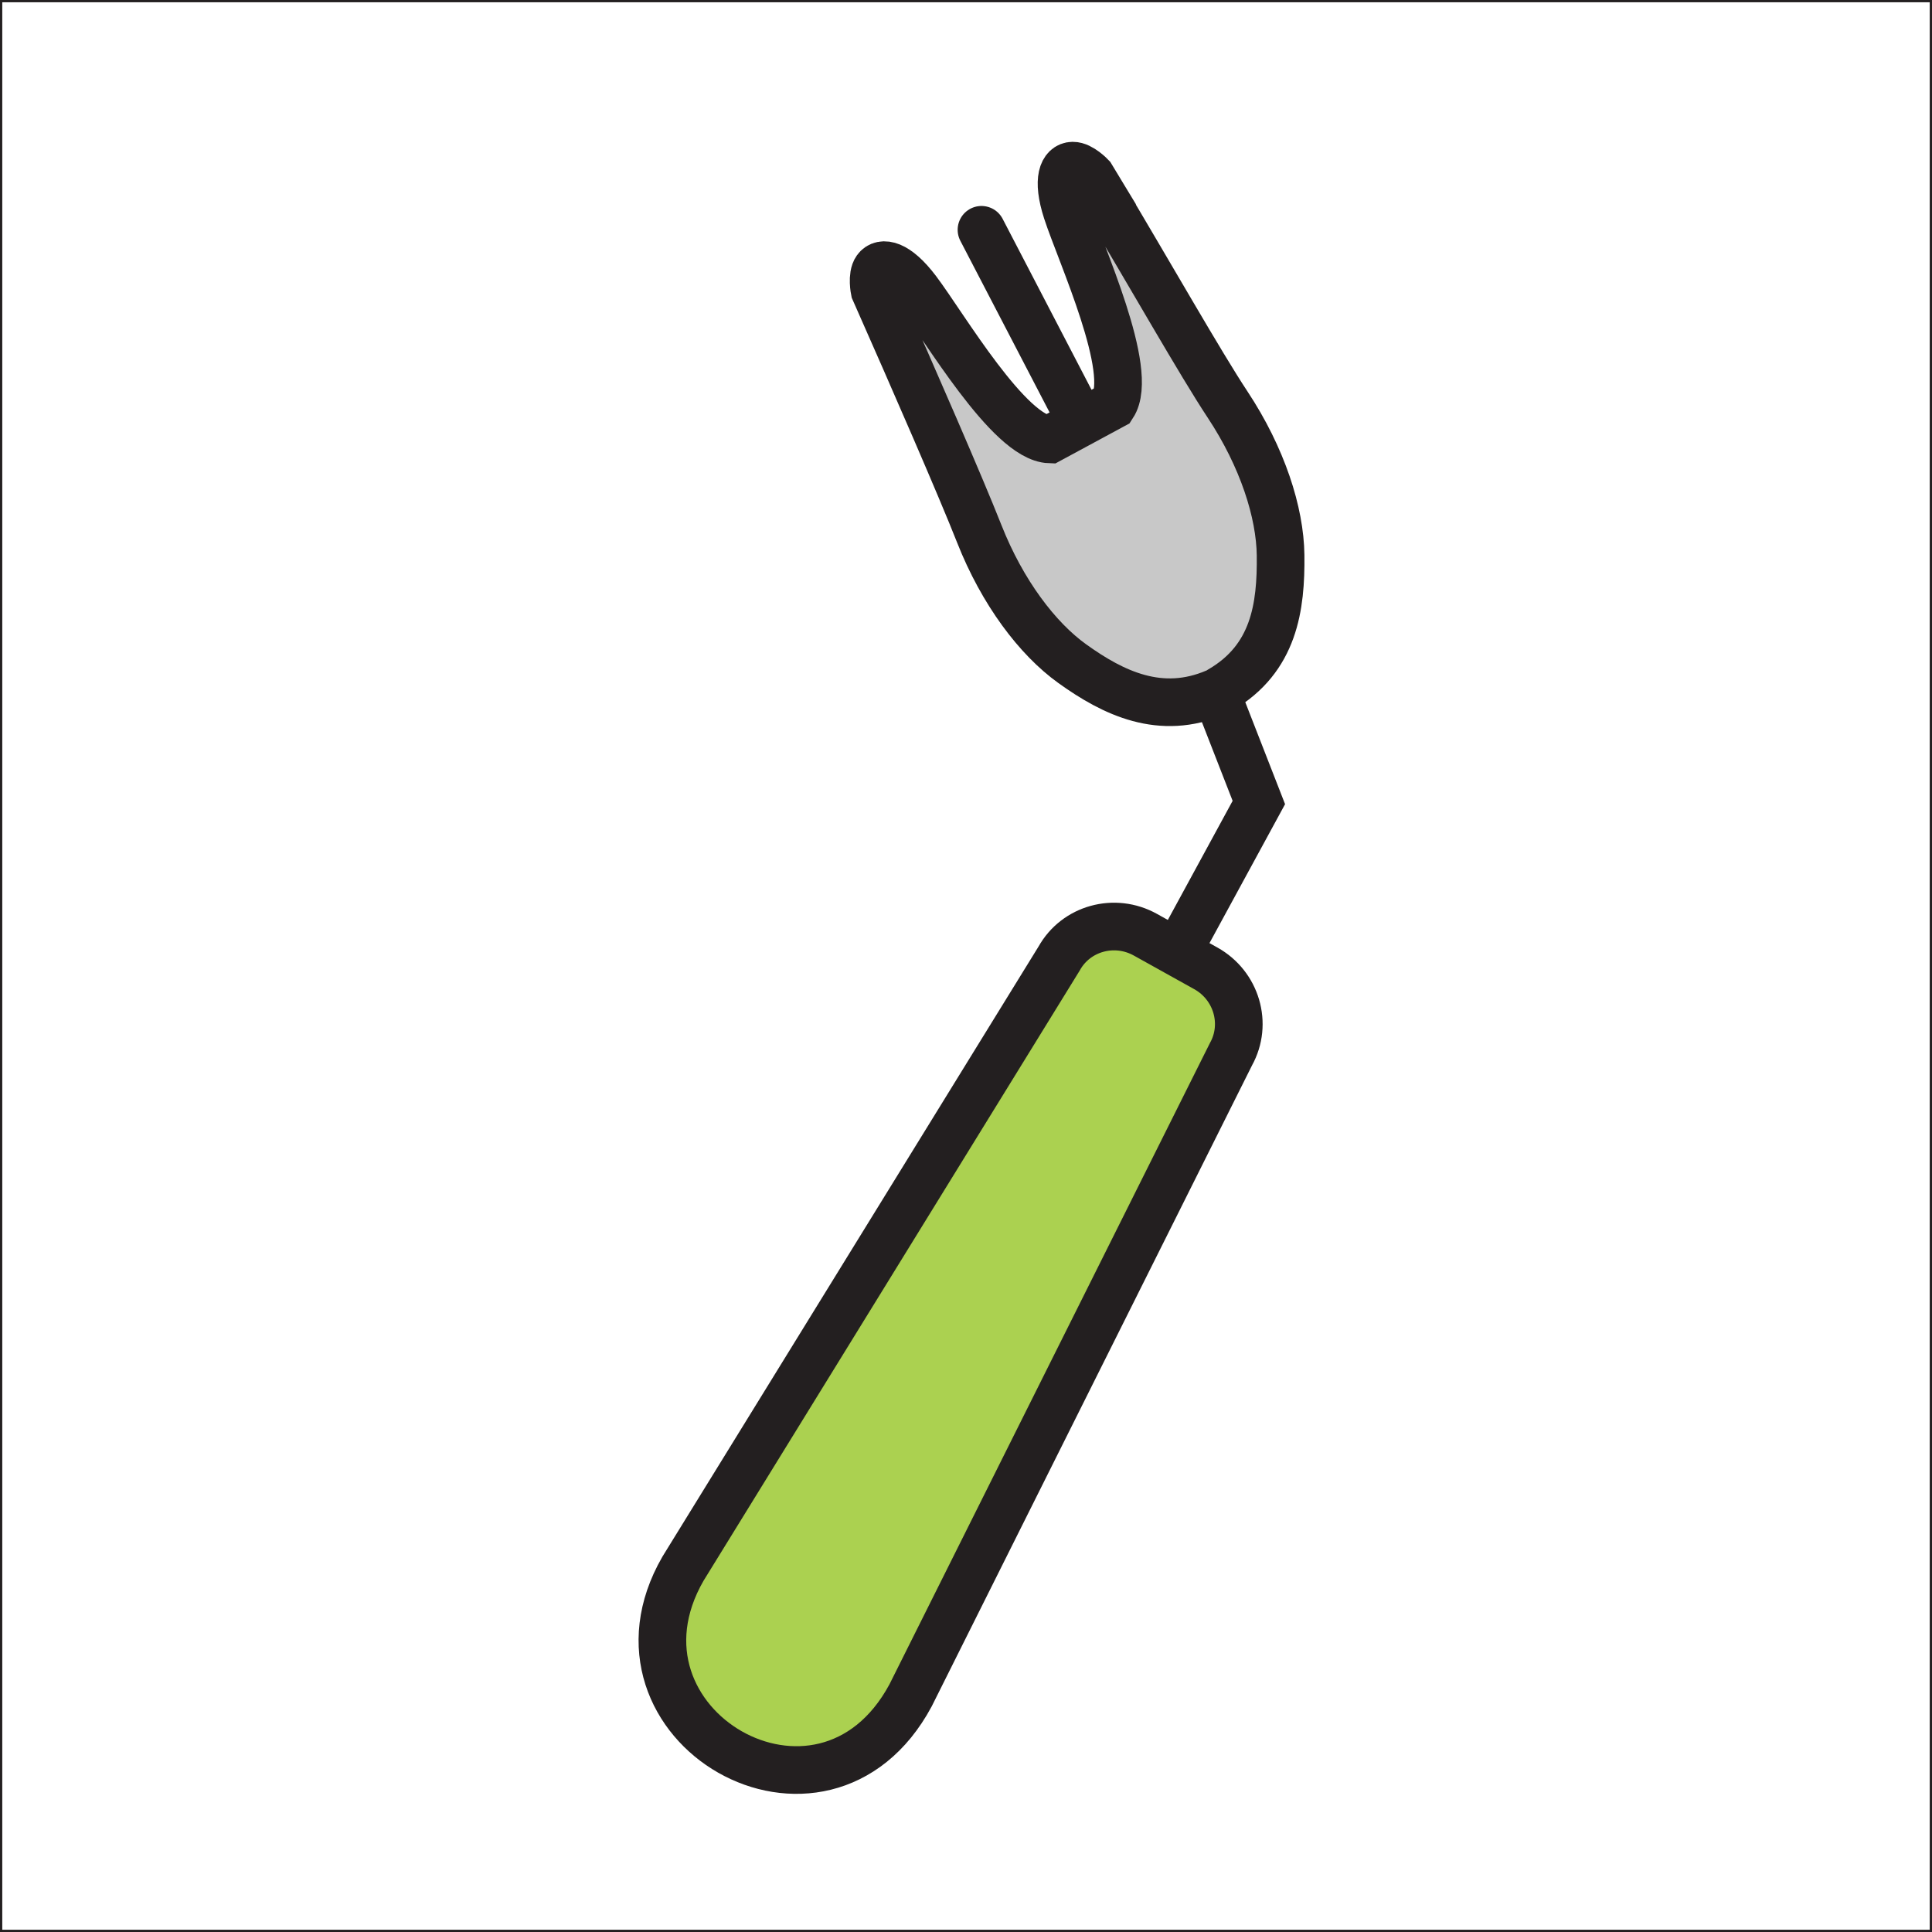 <svg enable-background="new 0 0 851.394 851.394" height="851.394" viewBox="0 0 851.394 851.394" width="851.394" xmlns="http://www.w3.org/2000/svg"><path d="m537.89 303.99-.71.52c-.46.21-.91.41-1.359.61-24.271 10.45-45.17.39-63.32-12.67-15.3-10.98-30.76-31.32-40.98-57.27-8.171-20.73-28.551-67.49-46.121-107.18 0 0-1.33-6.44.79-9.41 2.42-3.37 8.82-2.67 17.93 9.39 11.76 15.56 40.63 65.08 58.49 65.66l27.79-15.01c9.77-14.96-14.261-67-20.28-85.56-4.65-14.38-1.561-20.03 2.6-20.07 3.641-.05 8.16 4.74 8.16 4.74 1.271 2.1 2.55 4.23 3.851 6.37 22.42 37.45 44.34 76.19 56.239 94.16 15.38 23.26 23.141 47.6 23.36 66.42.27 22.78-2.81 45.51-26.44 59.3z" fill="#c8c8c8"/><path d="m518.8 419.73 12.561 6.99c13.56 7.55 18.529 24.48 11.109 37.84l-141.21 282.58c-38.75 72.04-139.98 13.051-100.3-55.819l165.78-268.921c7.42-13.34 24.439-18.04 38.01-10.49z" fill="#abd150"/><g fill="none" stroke="#231f20"><path d="m401.26 747.14c-38.75 72.04-139.98 13.051-100.3-55.819l165.78-268.921c7.42-13.34 24.439-18.04 38.01-10.49l14.05 7.82 12.561 6.99c13.56 7.55 18.529 24.48 11.109 37.84z" stroke-width="21"/><path d="m533.23 298.48 2.59 6.64 18.93 48.53-35.95 66.08-1.57 2.89" stroke-width="21"/><path d="m472.86 178.85-40.34-77.58" stroke-linecap="round" stroke-linejoin="round" stroke-width="21"/><path d="m483.57 82.18c.39.64.77 1.29 1.16 1.93 22.42 37.45 44.34 76.19 56.239 94.16 15.38 23.26 23.141 47.6 23.36 66.42.27 22.78-2.811 45.51-26.44 59.3l-.71.52c-.46.21-.91.41-1.359.61-24.271 10.45-45.17.39-63.32-12.67-15.3-10.98-30.76-31.32-40.98-57.27-8.17-20.73-28.55-67.49-46.12-107.18 0 0-1.33-6.44.79-9.41 2.42-3.37 8.82-2.67 17.93 9.39 11.76 15.56 40.63 65.08 58.49 65.66l27.79-15.01c9.77-14.96-14.261-67-20.28-85.56-4.65-14.38-1.561-20.03 2.6-20.07 3.641-.05 8.16 4.74 8.16 4.74 1.271 2.1 2.55 4.23 3.851 6.37 2.279 3.78 4.6 7.61 6.939 11.45" stroke-width="21"/><path d="m.5.5h850.394v850.394h-850.394z"/></g></svg>
